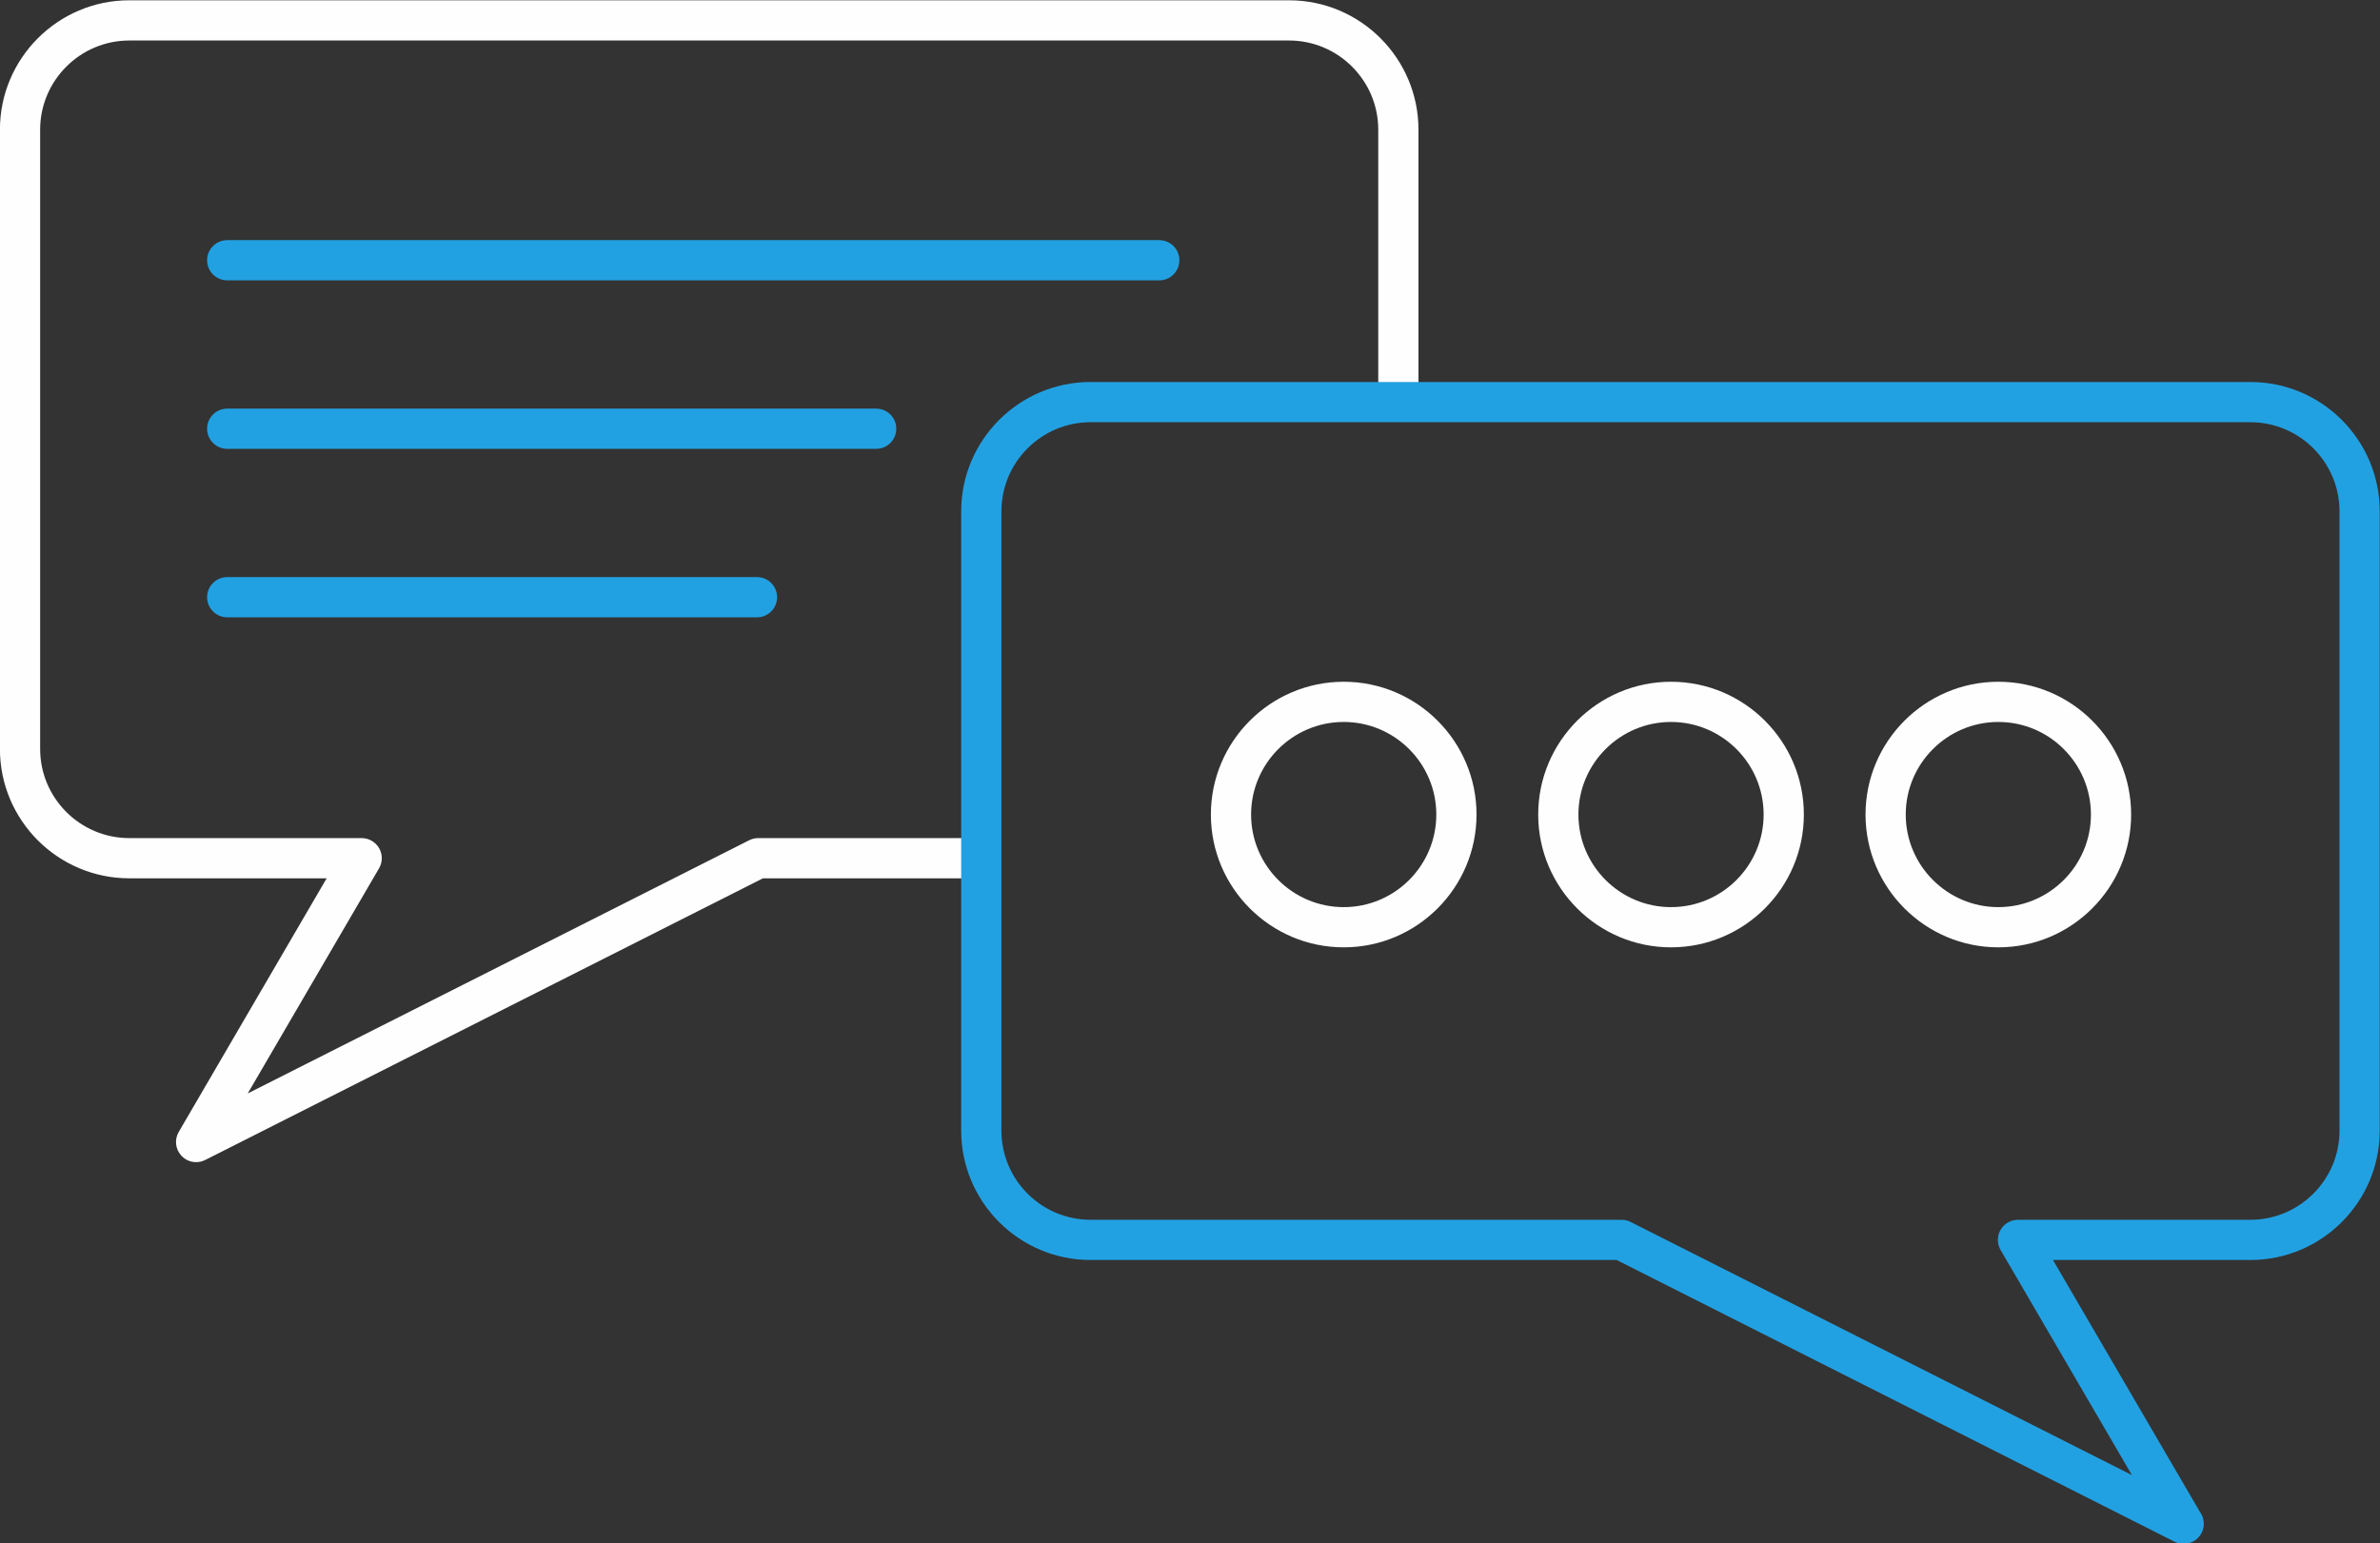 <?xml version="1.0" encoding="UTF-8" standalone="no"?><svg xmlns="http://www.w3.org/2000/svg" xmlns:xlink="http://www.w3.org/1999/xlink" contentScriptType="text/ecmascript" fill="#000000" width="295.9" zoomAndPan="magnify" contentStyleType="text/css" viewBox="74.7 116.6 295.9 191.9" height="191.9" preserveAspectRatio="xMidYMid meet" version="1"><rect x="74.7" y="116.6" width="295.9" height="191.9" fill="#333333" stroke="none"/><g><g id="change1_1"><path fill="#fffefe" d="M 99.082 261.105 C 98.41 261.105 97.746 260.832 97.262 260.316 C 96.504 259.512 96.363 258.305 96.922 257.348 L 115.312 225.812 L 90.777 225.812 C 81.906 225.812 74.691 218.598 74.691 209.727 L 74.691 132.727 C 74.691 123.855 81.906 116.637 90.777 116.637 L 234.965 116.637 C 243.836 116.637 251.055 123.855 251.055 132.727 L 251.055 166.32 C 251.055 167.699 249.934 168.82 248.555 168.82 C 247.172 168.82 246.055 167.699 246.055 166.32 L 246.055 132.727 C 246.055 126.613 241.078 121.637 234.965 121.637 L 90.777 121.637 C 84.664 121.637 79.691 126.613 79.691 132.727 L 79.691 209.727 C 79.691 215.84 84.664 220.812 90.777 220.812 L 119.668 220.812 C 120.562 220.812 121.391 221.293 121.836 222.07 C 122.281 222.848 122.277 223.801 121.824 224.574 L 105.5 252.562 L 167.832 221.086 C 168.184 220.906 168.566 220.812 168.961 220.812 L 194.953 220.812 C 196.336 220.812 197.453 221.934 197.453 223.312 C 197.453 224.695 196.336 225.812 194.953 225.812 L 169.555 225.812 L 100.211 260.836 C 99.852 261.02 99.465 261.105 99.082 261.105"/></g><g id="change2_1"><path fill="#22a1e2" d="M 218.828 151.461 L 102.949 151.461 C 101.57 151.461 100.449 150.34 100.449 148.961 C 100.449 147.578 101.57 146.461 102.949 146.461 L 218.828 146.461 C 220.211 146.461 221.328 147.578 221.328 148.961 C 221.328 150.34 220.211 151.461 218.828 151.461"/></g><g id="change2_2"><path fill="#22a1e2" d="M 183.633 172.41 L 102.949 172.41 C 101.57 172.41 100.449 171.289 100.449 169.91 C 100.449 168.527 101.57 167.41 102.949 167.41 L 183.633 167.41 C 185.012 167.41 186.133 168.527 186.133 169.91 C 186.133 171.289 185.012 172.41 183.633 172.41"/></g><g id="change2_3"><path fill="#22a1e2" d="M 168.816 193.359 L 102.949 193.359 C 101.57 193.359 100.449 192.238 100.449 190.859 C 100.449 189.477 101.57 188.359 102.949 188.359 L 168.816 188.359 C 170.195 188.359 171.316 189.477 171.316 190.859 C 171.316 192.238 170.195 193.359 168.816 193.359"/></g><g id="change2_4"><path fill="#22a1e2" d="M 210.289 169.098 C 204.176 169.098 199.203 174.07 199.203 180.184 L 199.203 257.188 C 199.203 263.301 204.176 268.273 210.289 268.273 L 276.297 268.273 C 276.688 268.273 277.074 268.363 277.426 268.539 L 339.758 300.02 L 323.43 272.031 C 322.98 271.262 322.977 270.305 323.422 269.527 C 323.867 268.754 324.695 268.273 325.59 268.273 L 354.477 268.273 C 360.594 268.273 365.566 263.301 365.566 257.188 L 365.566 180.184 C 365.566 174.07 360.594 169.098 354.477 169.098 Z M 346.176 308.562 C 345.793 308.562 345.406 308.477 345.047 308.297 L 275.699 273.273 L 210.289 273.273 C 201.422 273.273 194.203 266.059 194.203 257.188 L 194.203 180.184 C 194.203 171.312 201.422 164.098 210.289 164.098 L 354.477 164.098 C 363.348 164.098 370.566 171.312 370.566 180.184 L 370.566 257.188 C 370.566 266.059 363.348 273.273 354.477 273.273 L 329.941 273.273 L 348.191 304.559 C 348.508 304.977 348.695 305.496 348.695 306.062 C 348.695 307.441 347.574 308.562 346.195 308.562 C 346.188 308.562 346.18 308.562 346.176 308.562"/></g><g id="change1_2"><path fill="#fffefe" d="M 241.762 206.371 C 235.414 206.371 230.246 211.535 230.246 217.883 C 230.246 224.23 235.414 229.395 241.762 229.395 C 248.109 229.395 253.273 224.23 253.273 217.883 C 253.273 211.535 248.109 206.371 241.762 206.371 Z M 241.762 234.395 C 232.656 234.395 225.246 226.988 225.246 217.883 C 225.246 208.777 232.656 201.371 241.762 201.371 C 250.867 201.371 258.273 208.777 258.273 217.883 C 258.273 226.988 250.867 234.395 241.762 234.395"/></g><g id="change1_3"><path fill="#fffefe" d="M 282.453 206.371 C 276.105 206.371 270.941 211.535 270.941 217.883 C 270.941 224.23 276.105 229.395 282.453 229.395 C 288.805 229.395 293.969 224.23 293.969 217.883 C 293.969 211.535 288.805 206.371 282.453 206.371 Z M 282.453 234.395 C 273.352 234.395 265.941 226.988 265.941 217.883 C 265.941 208.777 273.352 201.371 282.453 201.371 C 291.562 201.371 298.969 208.777 298.969 217.883 C 298.969 226.988 291.562 234.395 282.453 234.395"/></g><g id="change1_4"><path fill="#fffefe" d="M 323.148 206.371 C 316.801 206.371 311.637 211.535 311.637 217.883 C 311.637 224.23 316.801 229.395 323.148 229.395 C 329.496 229.395 334.66 224.23 334.66 217.883 C 334.66 211.535 329.496 206.371 323.148 206.371 Z M 323.148 234.395 C 314.043 234.395 306.637 226.988 306.637 217.883 C 306.637 208.777 314.043 201.371 323.148 201.371 C 332.254 201.371 339.66 208.777 339.66 217.883 C 339.66 226.988 332.254 234.395 323.148 234.395"/></g></g></svg>
